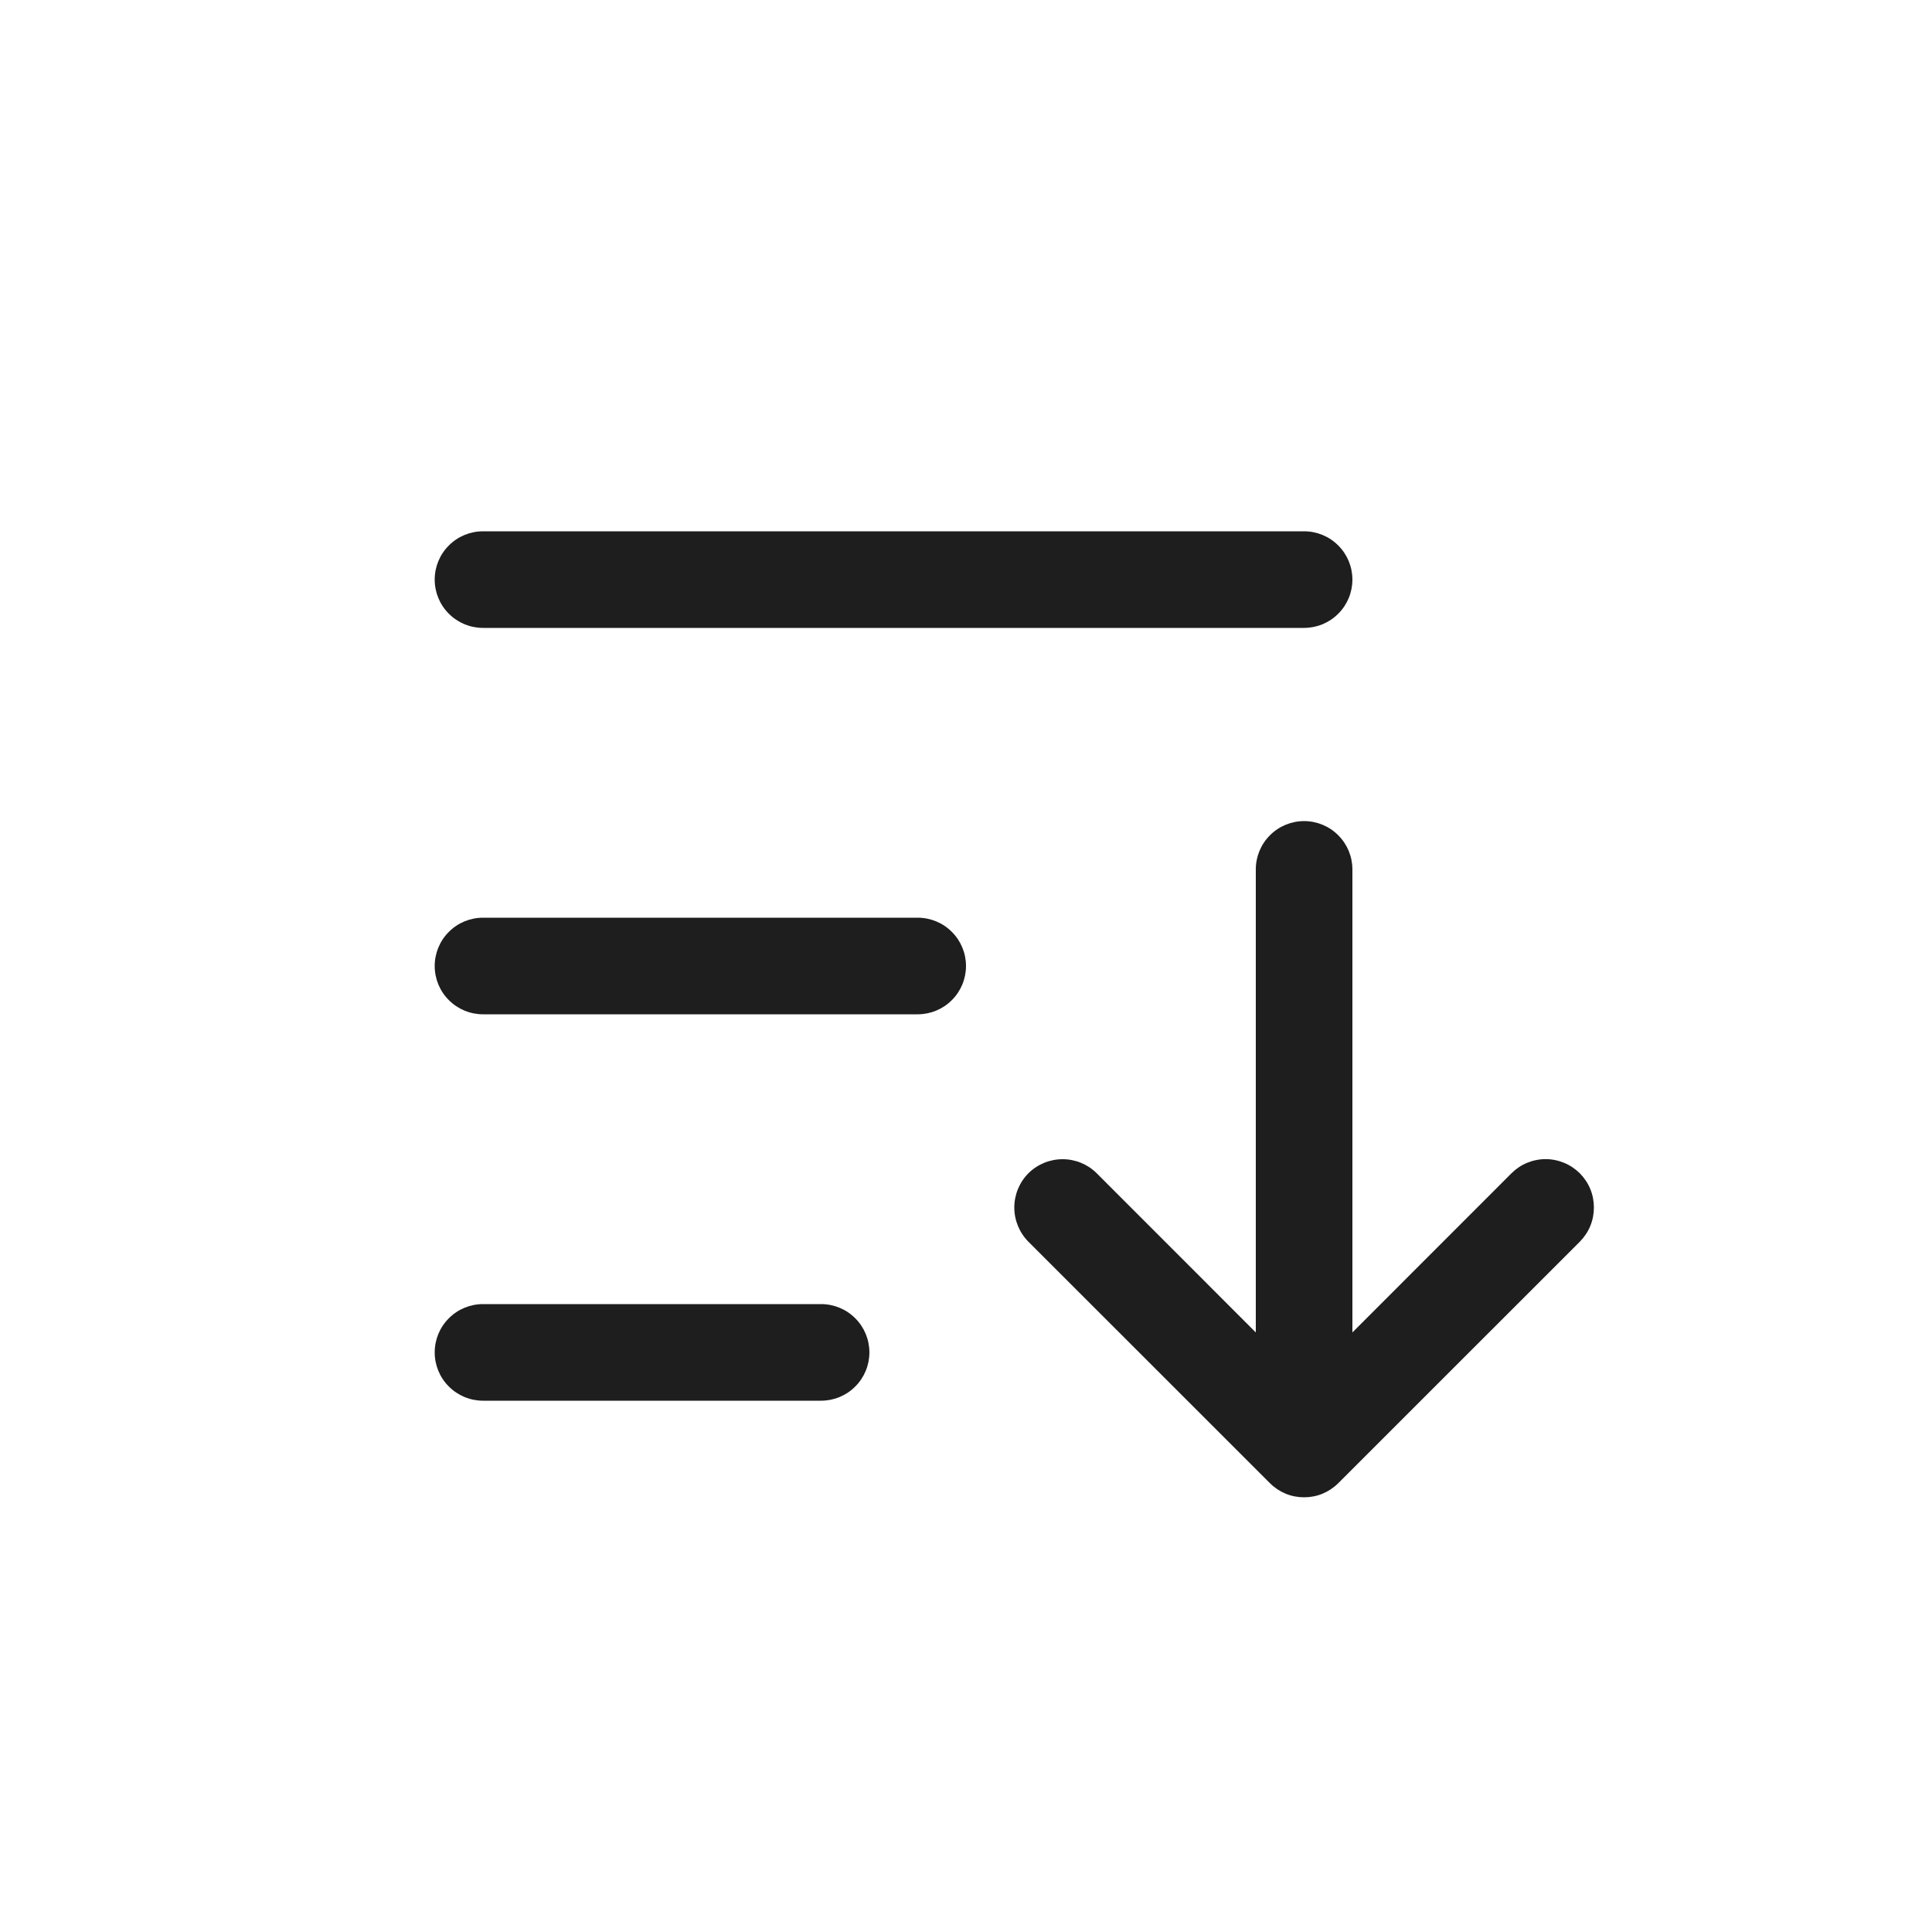<svg width="24" height="24" viewBox="0 0 24 24" fill="none" xmlns="http://www.w3.org/2000/svg">
<path d="M12 12C12 12.159 11.937 12.312 11.824 12.424C11.712 12.537 11.559 12.6 11.4 12.6H6C5.841 12.6 5.688 12.537 5.576 12.424C5.463 12.312 5.4 12.159 5.4 12C5.4 11.841 5.463 11.688 5.576 11.576C5.688 11.463 5.841 11.4 6 11.4H11.4C11.559 11.4 11.712 11.463 11.824 11.576C11.937 11.688 12 11.841 12 12ZM6 7.8H16.2C16.359 7.8 16.512 7.737 16.624 7.624C16.737 7.512 16.8 7.359 16.8 7.2C16.8 7.041 16.737 6.888 16.624 6.776C16.512 6.663 16.359 6.6 16.2 6.6H6C5.841 6.6 5.688 6.663 5.576 6.776C5.463 6.888 5.4 7.041 5.4 7.2C5.4 7.359 5.463 7.512 5.576 7.624C5.688 7.737 5.841 7.8 6 7.8ZM10.2 16.2H6C5.841 16.2 5.688 16.263 5.576 16.376C5.463 16.488 5.4 16.641 5.4 16.8C5.4 16.959 5.463 17.112 5.576 17.224C5.688 17.337 5.841 17.4 6 17.4H10.2C10.359 17.4 10.512 17.337 10.624 17.224C10.737 17.112 10.8 16.959 10.8 16.8C10.8 16.641 10.737 16.488 10.624 16.376C10.512 16.263 10.359 16.2 10.2 16.2ZM19.625 14.575C19.569 14.52 19.503 14.475 19.43 14.445C19.357 14.415 19.279 14.399 19.2 14.399C19.121 14.399 19.043 14.415 18.97 14.445C18.897 14.475 18.831 14.52 18.776 14.575L16.8 16.552V10.8C16.8 10.641 16.737 10.488 16.624 10.376C16.512 10.263 16.359 10.2 16.2 10.2C16.041 10.2 15.888 10.263 15.776 10.376C15.663 10.488 15.6 10.641 15.6 10.8V16.552L13.624 14.575C13.512 14.463 13.359 14.4 13.2 14.4C13.041 14.4 12.888 14.463 12.775 14.575C12.663 14.688 12.6 14.841 12.6 15C12.6 15.159 12.663 15.312 12.775 15.425L15.775 18.424C15.831 18.48 15.897 18.524 15.97 18.555C16.043 18.585 16.121 18.6 16.2 18.6C16.279 18.6 16.357 18.585 16.43 18.555C16.503 18.524 16.569 18.48 16.625 18.424L19.625 15.425C19.68 15.369 19.725 15.303 19.755 15.23C19.785 15.157 19.8 15.079 19.8 15C19.8 14.921 19.785 14.843 19.755 14.77C19.725 14.697 19.68 14.631 19.625 14.575Z" fill="#1E1E1E"/>
</svg>
